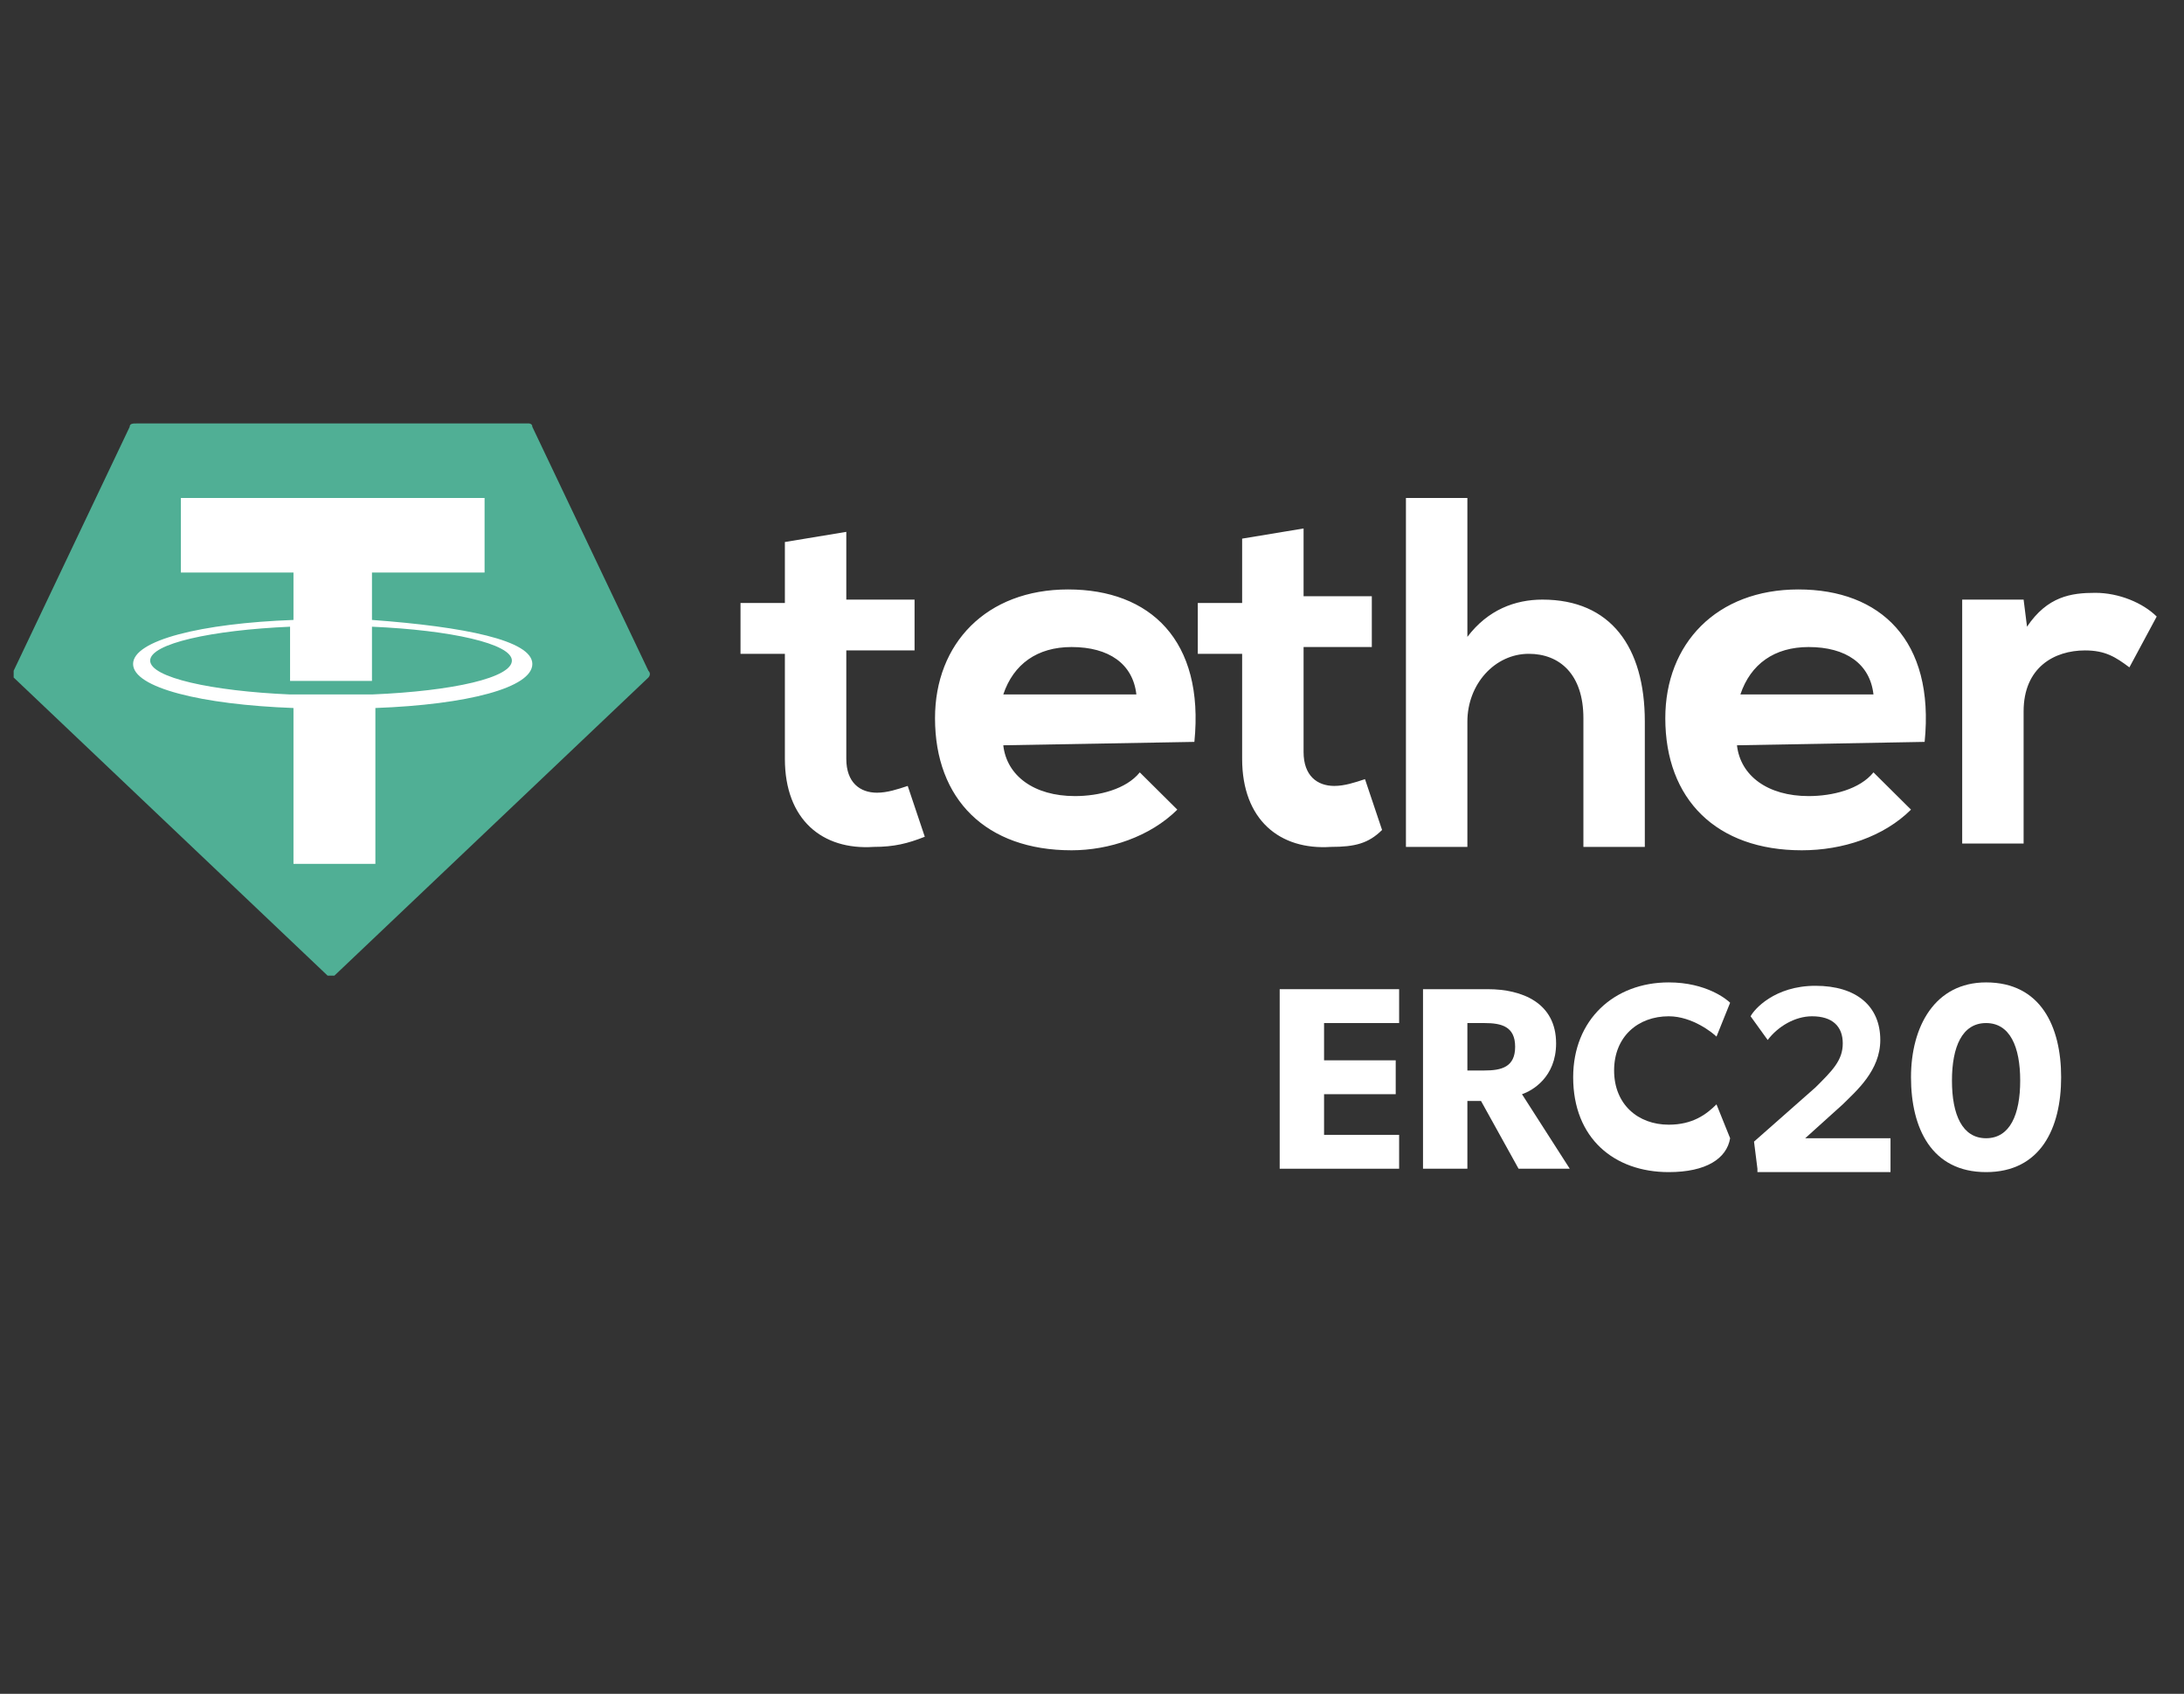 <svg width="98" height="76" viewBox="0 0 98 76" fill="none" xmlns="http://www.w3.org/2000/svg">
<rect x="0" y="0" width="98" height="76" fill="#333333" stroke="none"/>
<path d="M15.159 31.008C15.006 31.008 14.547 31.008 13.628 31.008C12.863 31.008 12.25 31.008 12.097 31.008C8.881 30.856 6.431 30.4 6.431 29.64C6.431 29.032 8.728 28.424 12.097 28.272V30.4C12.25 30.4 12.863 30.4 13.781 30.4C14.7 30.4 15.312 30.4 15.312 30.4V28.272C18.528 28.424 20.978 29.032 20.978 29.64C20.825 30.248 18.222 30.856 15.159 31.008ZM15.159 27.968V25.992H19.6V23.104H7.35V25.992H11.944V27.968C8.422 28.12 5.512 28.88 5.512 29.64C5.512 30.4 8.269 31.16 11.944 31.312V37.544H15.159V31.312C18.681 31.16 21.591 30.4 21.591 29.64C21.438 28.88 18.681 28.12 15.159 27.968Z" fill="white"/>
<path d="M37.975 23.864V26.904H41.038V29.184H37.975V34.048C37.975 35.112 38.587 35.568 39.353 35.568C39.812 35.568 40.272 35.416 40.731 35.264L41.497 37.544C40.731 37.848 40.119 38 39.2 38C36.903 38.152 35.219 36.784 35.219 34.048V29.336H33.228V27.056H35.219V24.32L37.975 23.864ZM90.803 26.904L90.956 28.12C91.875 26.752 92.947 26.6 94.019 26.6C95.091 26.6 96.162 27.056 96.775 27.664L95.55 29.944C94.938 29.488 94.478 29.184 93.559 29.184C92.181 29.184 90.803 29.944 90.803 31.92V37.848H88.047V26.904H90.803ZM84.066 31.16C83.912 29.792 82.841 29.032 81.156 29.032C79.625 29.032 78.553 29.792 78.094 31.16H84.066ZM77.941 33.44C78.094 34.808 79.319 35.72 81.156 35.72C82.228 35.72 83.453 35.416 84.066 34.656L85.75 36.328C84.525 37.544 82.688 38.152 80.85 38.152C77.022 38.152 74.725 35.872 74.725 32.224C74.725 28.88 77.022 26.448 80.697 26.448C84.372 26.448 86.822 28.728 86.362 33.288L77.941 33.44ZM65.844 22.344V28.576C66.763 27.36 67.987 26.904 69.213 26.904C72.275 26.904 73.806 29.032 73.806 32.376V38H71.05V32.224C71.05 30.248 69.978 29.336 68.6 29.336C67.069 29.336 65.844 30.704 65.844 32.376V38H63.087V22.344H65.844ZM58.494 23.712V26.752H61.556V29.032H58.494V33.744C58.494 34.808 59.106 35.264 59.872 35.264C60.331 35.264 60.791 35.112 61.25 34.96L62.016 37.24C61.403 37.848 60.791 38 59.719 38C57.422 38.152 55.737 36.784 55.737 34.048V29.336H53.747V27.056H55.737V24.168L58.494 23.712ZM50.991 31.16C50.837 29.792 49.766 29.032 48.081 29.032C46.55 29.032 45.478 29.792 45.019 31.16H50.991ZM45.019 33.44C45.172 34.808 46.397 35.72 48.234 35.72C49.306 35.72 50.531 35.416 51.144 34.656L52.828 36.328C51.603 37.544 49.766 38.152 48.081 38.152C44.253 38.152 41.956 35.872 41.956 32.224C41.956 28.88 44.253 26.448 47.928 26.448C51.603 26.448 54.053 28.728 53.594 33.288L45.019 33.44Z" fill="white"/>
<path fill-rule="evenodd" clip-rule="evenodd" d="M5.819 19.152L0.613 30.096C0.613 30.096 0.613 30.248 0.613 30.4L14.7 43.776C14.853 43.776 14.853 43.776 15.006 43.776L29.094 30.4C29.094 30.4 29.247 30.248 29.094 30.096L23.887 19.152C23.887 19 23.734 19 23.734 19H6.125C5.972 19 5.819 19 5.819 19.152Z" fill="#50AF95"/>
<path fill-rule="evenodd" clip-rule="evenodd" d="M16.691 31.16C16.538 31.16 16.078 31.16 14.853 31.16C13.934 31.16 13.322 31.16 13.016 31.16C9.494 31.008 6.738 30.4 6.738 29.64C6.738 28.88 9.494 28.272 13.016 28.12V30.552C13.169 30.552 13.934 30.552 14.853 30.552C15.925 30.552 16.538 30.552 16.691 30.552V28.12C20.212 28.272 22.969 28.88 22.969 29.64C22.969 30.4 20.366 31.008 16.691 31.16ZM16.691 27.816V25.688H21.744V22.344H8.116V25.688H13.169V27.816C9.034 27.968 5.972 28.728 5.972 29.792C5.972 30.856 9.034 31.616 13.169 31.768V38.76H16.844V31.768C20.978 31.616 23.887 30.856 23.887 29.792C23.887 28.728 20.825 28.12 16.691 27.816Z" fill="white"/>
<path d="M57.422 52.44V44.384H62.781V45.904H59.413V47.576H62.628V49.096H59.413V50.92H62.781V52.44H57.422Z" fill="white"/>
<path d="M68.141 52.44L66.456 49.4H65.844V52.44H63.853V44.384H66.763C68.294 44.384 69.825 44.992 69.825 46.816C69.825 48.336 68.753 48.944 68.294 49.096L70.438 52.44H68.141ZM66.609 45.904H65.844V48.032H66.609C67.375 48.032 67.987 47.88 67.987 46.968C67.987 46.056 67.375 45.904 66.609 45.904Z" fill="white"/>
<path d="M74.878 52.592C72.428 52.592 70.591 51.072 70.591 48.336C70.591 45.752 72.428 44.08 74.878 44.08C76.562 44.08 77.481 44.84 77.634 44.992L77.022 46.512C76.869 46.36 75.95 45.6 74.878 45.6C73.5 45.6 72.428 46.512 72.428 48.032C72.428 49.552 73.5 50.464 74.878 50.464C75.95 50.464 76.562 50.008 77.022 49.552L77.634 51.072C77.481 51.984 76.562 52.592 74.878 52.592Z" fill="white"/>
<path d="M78.859 52.44L78.706 51.224L81.463 48.792C82.228 48.032 82.688 47.576 82.688 46.816C82.688 46.056 82.228 45.6 81.309 45.6C80.544 45.6 79.778 46.056 79.319 46.664L78.553 45.6C78.706 45.296 79.625 44.232 81.463 44.232C83.3 44.232 84.372 45.144 84.372 46.664C84.372 48.032 83.3 48.944 82.688 49.552L81.003 51.072H84.831V52.592H78.859V52.44Z" fill="white"/>
<path d="M89.119 52.592C86.669 52.592 85.75 50.616 85.75 48.336C85.75 46.056 86.822 44.08 89.119 44.08C91.569 44.08 92.487 46.056 92.487 48.336C92.487 50.616 91.569 52.592 89.119 52.592ZM89.119 45.904C88.047 45.904 87.588 46.968 87.588 48.488C87.588 50.008 88.047 51.072 89.119 51.072C90.191 51.072 90.65 50.008 90.65 48.488C90.65 46.968 90.191 45.904 89.119 45.904Z" fill="white"/>
</svg>
